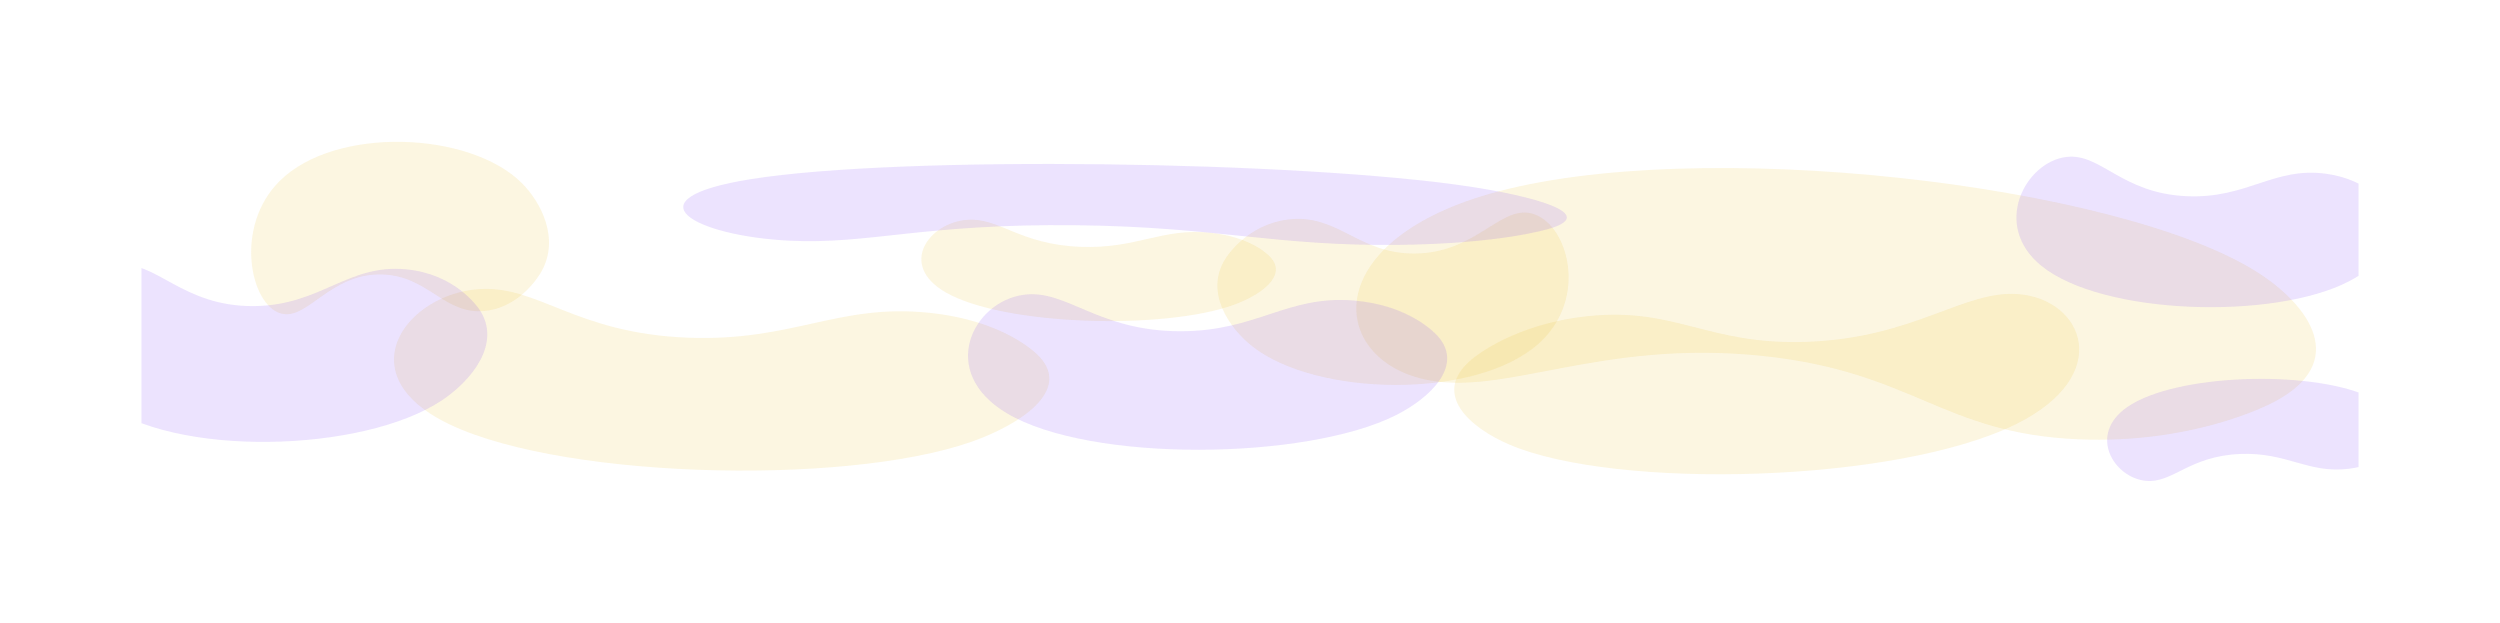 <svg width="2828" height="705" viewBox="0 0 2828 705" fill="none" xmlns="http://www.w3.org/2000/svg">
<g clip-path="url(#clip0_212_16580)" filter="url(#filter0_f_212_16580)">
<path opacity="0.15" d="M2553.38 307.88C2611.75 344.97 2659.09 409.451 2571.85 454.973C2562.86 459.666 2478.47 502.248 2351.54 496.96C2196.95 490.52 2165.25 420.812 1994.64 402.716C1809.88 383.119 1701.44 449.425 1611.21 429.056C1504.52 404.97 1491.42 275.071 1684.53 219.396C1917.18 152.325 2396.44 208.151 2553.38 307.88Z" fill="#EBC136"/>
<path opacity="0.15" d="M1099.19 499.639C1153.29 480.569 1212.24 442.148 1175.62 403.285C1171.85 399.278 1135.79 362.654 1051.17 353.834C948.113 343.09 897.007 386.52 778.451 381.996C650.061 377.096 608.807 322.301 541.375 327.114C461.638 332.806 396.216 418.21 497.036 474.149C618.491 541.538 953.717 550.917 1099.19 499.639Z" fill="#EBC136"/>
<path opacity="0.15" d="M1416.74 391.89C1389.94 370.799 1362.56 330.221 1386.04 292.859C1388.46 289.007 1411.42 253.857 1457.33 248.297C1513.25 241.526 1535.94 286.799 1599.45 286.823C1668.24 286.849 1695.83 233.774 1731.2 241.155C1773.01 249.883 1798.99 337.57 1739.59 389.508C1668.05 452.075 1488.81 448.602 1416.74 391.89Z" fill="#EBC136"/>
<path opacity="0.15" d="M1395.66 344.802C1424.95 334.124 1456.88 312.633 1437.12 290.936C1435.09 288.699 1415.62 268.254 1369.86 263.363C1314.11 257.407 1286.42 281.693 1222.28 279.218C1152.83 276.538 1130.58 245.943 1094.09 248.661C1050.95 251.876 1015.46 299.62 1069.93 330.828C1135.56 368.423 1316.9 373.514 1395.66 344.802Z" fill="#EBC136"/>
<path opacity="0.15" d="M2656.89 318.365C2688.48 302.046 2723.21 269.494 2702.74 237.192C2700.63 233.861 2680.44 203.43 2631.71 196.595C2572.36 188.269 2542.08 224.965 2473.67 221.946C2399.59 218.678 2376.71 173.066 2337.67 177.534C2291.51 182.818 2252.22 254.751 2309.48 300.934C2378.47 356.569 2571.96 362.244 2656.89 318.365Z" fill="#8047F8"/>
<path opacity="0.15" d="M2677.76 447.852C2702.32 458.804 2729.22 480.725 2713 502.622C2711.33 504.88 2695.34 525.511 2657.23 530.261C2610.81 536.047 2587.41 511.312 2533.95 513.533C2476.06 515.938 2457.87 546.841 2427.4 543.922C2391.38 540.471 2361.2 491.932 2406.25 460.552C2460.53 422.749 2611.73 418.404 2677.76 447.852Z" fill="#8047F8"/>
<path opacity="0.15" d="M590.082 206.892C611.974 228.616 633.615 270.056 612.302 307.492C610.105 311.351 589.32 346.558 550.229 351.502C502.616 357.524 485.126 311.405 431.337 310.442C373.088 309.4 347.691 362.665 318.025 354.678C282.945 345.234 264.296 256.175 316.576 204.53C379.555 142.315 531.217 148.476 590.082 206.892Z" fill="#EBC136"/>
<path opacity="0.15" d="M1707.48 502.947C1662.4 483.727 1618.58 445.18 1664.67 406.528C1669.42 402.543 1714.32 366.123 1796.47 357.62C1896.53 347.262 1931.47 390.78 2044.21 386.683C2166.3 382.246 2221.54 327.712 2283.45 332.753C2356.64 338.713 2392.4 424.166 2280.85 479.631C2146.46 546.449 1828.71 554.627 1707.48 502.947Z" fill="#EBC136"/>
<path opacity="0.15" d="M1579.32 469.538C1617.02 450.513 1656.53 413.904 1626.43 380.187C1623.32 376.71 1593.82 344.989 1531.44 339.962C1455.46 333.84 1422.11 374.687 1335.4 374.695C1241.49 374.704 1206.6 326.808 1157.94 333.46C1100.39 341.327 1060.34 420.444 1138.7 467.321C1233.09 523.792 1477.97 520.695 1579.32 469.538Z" fill="#8047F8"/>
<path opacity="0.15" d="M1662.14 211.004C1732.76 221.666 1807.75 241.465 1754.21 258.257C1748.69 259.989 1696.14 275.762 1581.39 277.009C1441.63 278.528 1377.74 256.67 1217.83 254.784C1044.67 252.742 983.113 276.767 892.983 272.269C786.407 266.95 707.932 225.145 849.7 202.591C1020.48 175.42 1472.25 182.335 1662.14 211.004Z" fill="#8047F8"/>
<path opacity="0.15" d="M499.867 452.866C533.109 430.714 568.159 388.381 542.216 349.978C539.541 346.018 514.098 309.899 459.532 304.685C393.07 298.335 363.359 345.475 287.426 346.25C205.195 347.089 175.23 292.467 132.532 300.526C82.044 310.056 45.994 401.145 114.035 454.214C196.002 518.144 410.48 512.431 499.867 452.866Z" fill="#8047F8"/>
</g>
<defs>
<filter id="filter0_f_212_16580" x="0" y="-90" width="2828" height="864" filterUnits="userSpaceOnUse" color-interpolation-filters="sRGB">
<feFlood flood-opacity="0" result="BackgroundImageFix"/>
<feBlend mode="normal" in="SourceGraphic" in2="BackgroundImageFix" result="shape"/>
<feGaussianBlur stdDeviation="80" result="effect1_foregroundBlur_212_16580"/>
</filter>
<clipPath id="clip0_212_16580">
<rect width="2508" height="544" fill="white" transform="translate(160 70)"/>
</clipPath>
</defs>
</svg>
